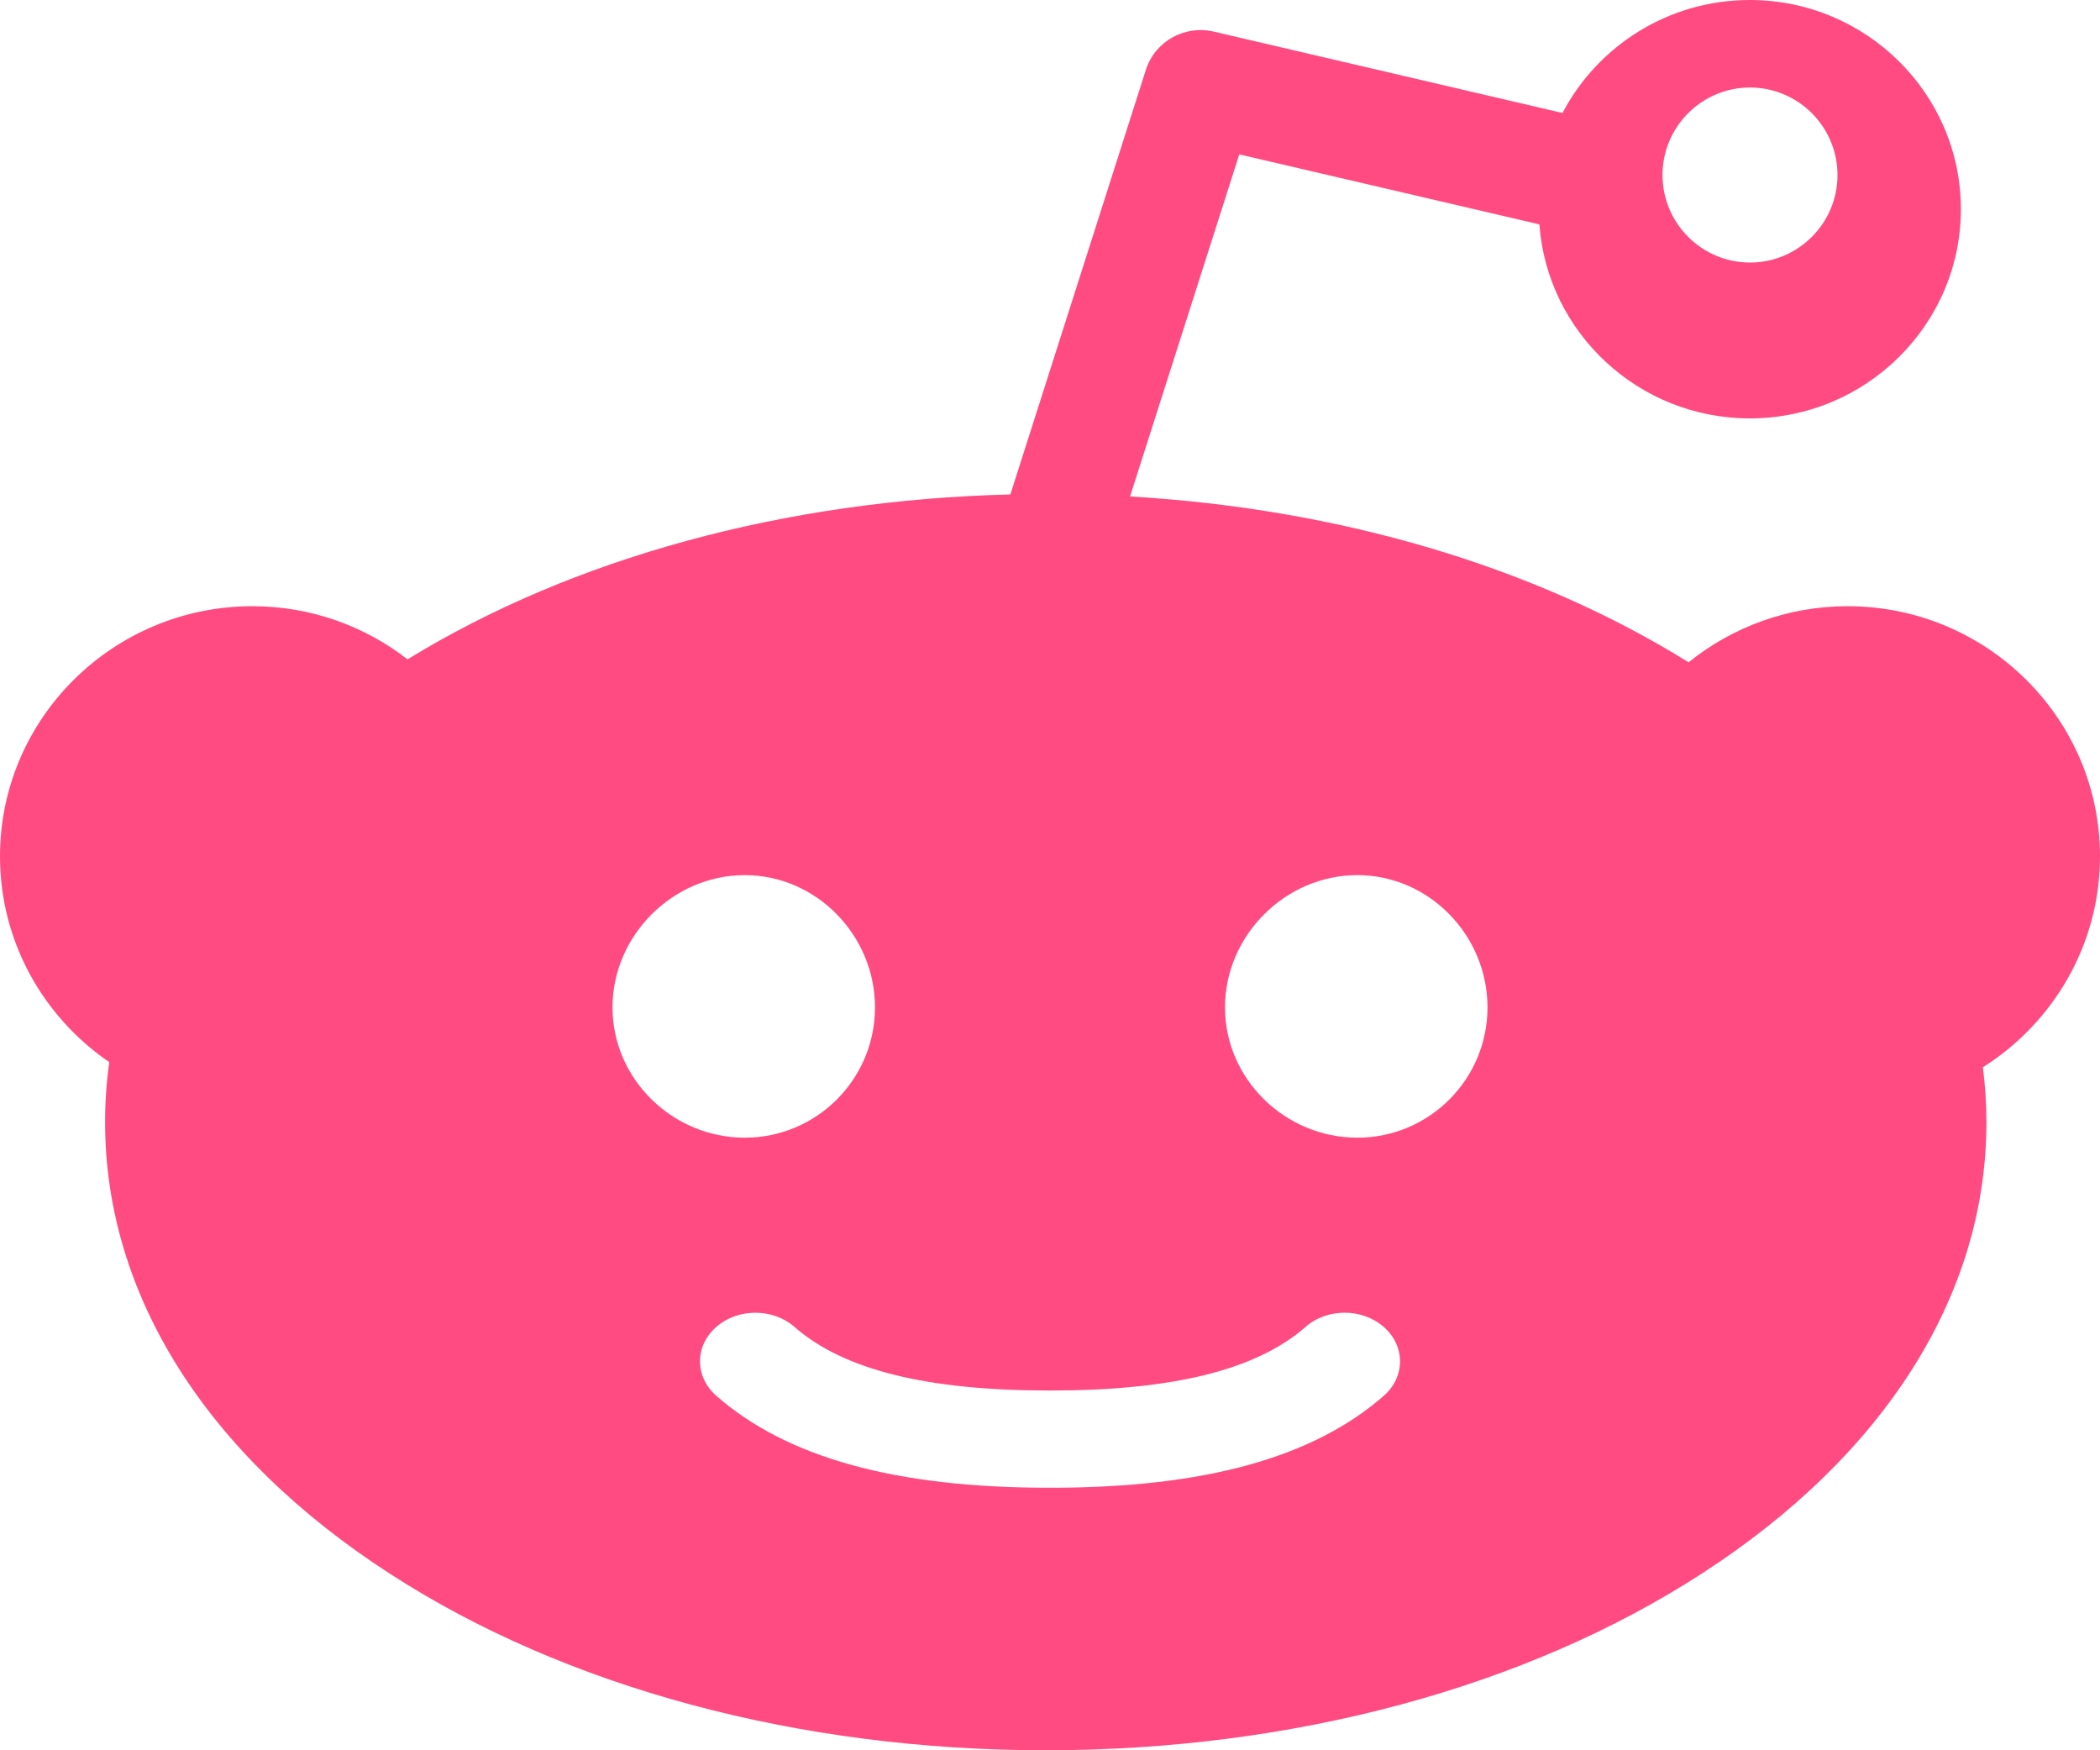 <?xml version="1.0" encoding="UTF-8"?>
<svg width="24px" height="20px" viewBox="0 0 24 20" version="1.1" xmlns="http://www.w3.org/2000/svg" xmlns:xlink="http://www.w3.org/1999/xlink">
    <!-- Generator: Sketch 49.3 (51167) - http://www.bohemiancoding.com/sketch -->
    <title>icons / reddit</title>
    <desc>Created with Sketch.</desc>
    <defs></defs>
    <g id="Symbols" stroke="none" stroke-width="1" fill="none" fill-rule="evenodd">
        <g id="navig-/-Social-Block" transform="translate(-16, -233)" fill="#FF4B81">
            <g id="icons-/-reddit" transform="translate(13, 228)">
                <path d="M18.512,18 C17.69,18 17,17.333 17,16.511 C17,15.689 17.69,15 18.512,15 C19.334,15 20,15.689 20,16.511 C20,17.333 19.334,18 18.512,18 M18.815,20.949 C18.008,21.656 16.764,22 15.012,22 C15.008,22 15.004,21.999 15,21.999 C14.996,21.999 14.992,22 14.987,22 C13.235,22 11.992,21.656 11.186,20.949 C10.938,20.731 10.938,20.38 11.186,20.163 C11.433,19.946 11.833,19.946 12.081,20.163 C12.637,20.651 13.588,20.889 14.987,20.889 C14.992,20.889 14.996,20.889 15,20.889 C15.004,20.889 15.008,20.889 15.012,20.889 C16.412,20.889 17.363,20.651 17.92,20.163 C18.167,19.945 18.568,19.946 18.815,20.163 C19.062,20.38 19.062,20.732 18.815,20.949 M10,16.511 C10,15.69 10.69,15 11.511,15 C12.333,15 13,15.69 13,16.511 C13,17.333 12.333,18 11.511,18 C10.69,18 10,17.333 10,16.511 M23,6 C23.551,6 24,6.449 24,7 C24,7.551 23.551,8 23,8 C22.449,8 22,7.551 22,7 C22,6.449 22.449,6 23,6 M27,14.785 C27,13.209 25.706,11.927 24.116,11.927 C23.427,11.927 22.795,12.168 22.298,12.568 C20.54,11.473 18.308,10.813 15.915,10.673 L17.163,6.764 L20.593,7.564 C20.683,8.801 21.727,9.781 22.998,9.781 C24.328,9.781 25.41,8.708 25.41,7.39 C25.41,6.072 24.328,5 22.998,5 C22.068,5 21.259,5.525 20.857,6.291 L16.871,5.361 C16.538,5.283 16.2,5.473 16.096,5.797 L14.547,10.65 C11.969,10.713 9.546,11.375 7.658,12.534 C7.168,12.154 6.553,11.927 5.885,11.927 C4.294,11.927 3,13.209 3,14.785 C3,15.76 3.495,16.621 4.249,17.137 C4.217,17.363 4.201,17.591 4.201,17.823 C4.201,19.793 5.356,21.625 7.455,22.982 C9.466,24.284 12.129,25 14.951,25 C17.773,25 20.436,24.284 22.448,22.982 C24.546,21.625 25.702,19.793 25.702,17.823 C25.702,17.612 25.688,17.403 25.661,17.196 C26.465,16.688 27,15.797 27,14.785" id="Reddit"></path>
            </g>
        </g>
    </g>
</svg>
